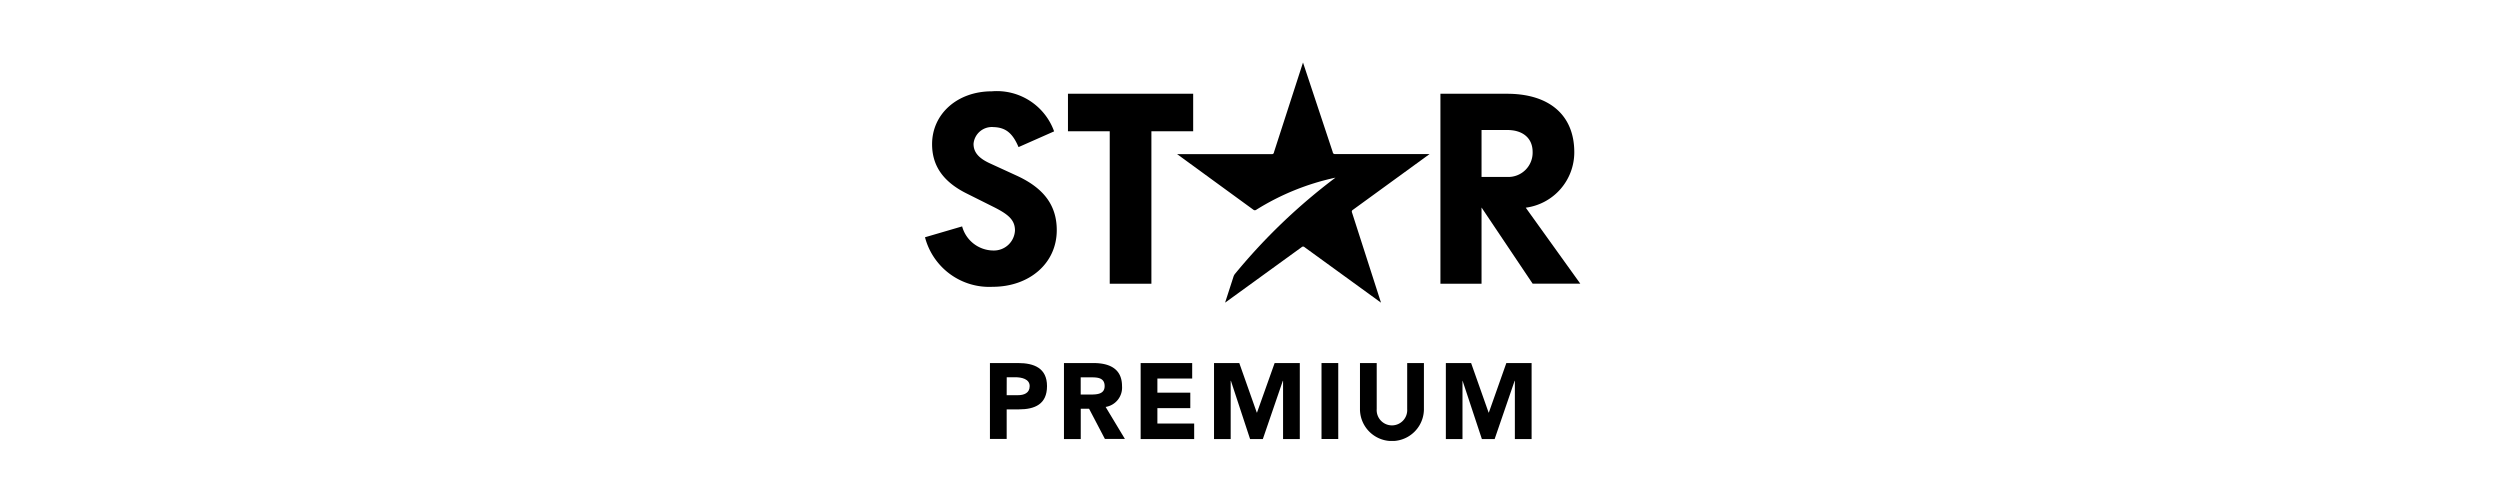 <svg xmlns="http://www.w3.org/2000/svg" xmlns:xlink="http://www.w3.org/1999/xlink" width="200" height="40" viewBox="0 0 200 40">
  <defs>
    <clipPath id="clip-path">
      <rect id="Rectángulo_3842" data-name="Rectángulo 3842" width="52.414" height="30.276" fill="none"/>
    </clipPath>
  </defs>
  <g id="Grupo_16077" data-name="Grupo 16077" transform="translate(-1850 698)">
    <g id="starpremium_color" transform="translate(1924 -693)">
      <g id="starpremium_color-2" data-name="starpremium_color" clip-path="url(#clip-path)">
        <path id="Trazado_7420" data-name="Trazado 7420" d="M247.7,7.323h-7.571a.16.16,0,0,1-.177-.151L237.571,0l-2.323,7.181a.16.16,0,0,1-.177.151H227.5l6.108,4.451a.186.186,0,0,0,.222,0,19.77,19.77,0,0,1,6.339-2.571,46.793,46.793,0,0,0-8.015,7.669.711.711,0,0,0-.151.275l-.665,2.057,6.117-4.433a.168.168,0,0,1,.248,0l6.108,4.433-2.323-7.225a.16.16,0,0,1,.071-.2Z" transform="translate(-207.331)"/>
        <path id="Trazado_7421" data-name="Trazado 7421" d="M468.389,31.1h2.057c1.241,0,2.03.647,2.03,1.755a1.944,1.944,0,0,1-2.03,2h-2.057Zm3.537,6.215a4.468,4.468,0,0,0,3.883-4.433c0-3.023-2.057-4.681-5.373-4.681H465.1V43.4h3.289V37.3l4.087,6.091h3.812Z" transform="translate(-423.866 -25.7)"/>
        <path id="Trazado_7422" data-name="Trazado 7422" d="M129,28.2v3h3.342V43.4h3.333V31.2h3.342v-3Z" transform="translate(-117.563 -25.7)"/>
        <path id="Trazado_7423" data-name="Trazado 7423" d="M5.248,31.789c-.993-.443-1.365-.94-1.365-1.587a1.471,1.471,0,0,1,1.6-1.339c.984.027,1.534.5,2,1.6l2.846-1.259A4.867,4.867,0,0,0,5.346,26C2.6,26,.567,27.8.567,30.229c0,1.658.816,2.97,2.748,3.936l2.128,1.064c1.188.594,1.755,1.037,1.755,1.906a1.687,1.687,0,0,1-1.755,1.6A2.61,2.61,0,0,1,2.97,36.807L0,37.676a5.311,5.311,0,0,0,5.417,3.963c2.9,0,5.124-1.853,5.124-4.53,0-2.057-1.117-3.413-3.245-4.38Z" transform="translate(0 -23.695)"/>
        <path id="Trazado_7424" data-name="Trazado 7424" d="M58.6,271.2h2.261c1.259,0,2.305.4,2.305,1.844s-.966,1.862-2.252,1.862h-.975v2.367H58.6Zm1.339,2.571h.9c.47,0,.94-.16.94-.727s-.638-.709-1.153-.709h-.683Z" transform="translate(-53.405 -247.156)"/>
        <path id="Trazado_7425" data-name="Trazado 7425" d="M125.4,271.2h2.358c1.241,0,2.287.426,2.287,1.844a1.566,1.566,0,0,1-1.312,1.667l1.543,2.562h-1.6l-1.268-2.42h-.665v2.429H125.4Zm1.339,2.518h.789c.488,0,1.126-.018,1.126-.674s-.55-.7-1.037-.7h-.878Z" transform="translate(-114.283 -247.156)"/>
        <path id="Trazado_7426" data-name="Trazado 7426" d="M194.6,271.2h4.123v1.241h-2.784v1.126h2.633v1.241h-2.633v1.232h2.943v1.241H194.6Z" transform="translate(-177.348 -247.156)"/>
        <path id="Trazado_7427" data-name="Trazado 7427" d="M260.8,271.2h2.021l1.4,3.963h.018l1.41-3.963h2.013v6.082h-1.339v-4.663h-.018l-1.6,4.663h-1.02l-1.534-4.663h-.018v4.663H260.8Z" transform="translate(-237.678 -247.156)"/>
        <rect id="Rectángulo_3841" data-name="Rectángulo 3841" width="1.339" height="6.076" transform="translate(31.721 24.044)"/>
        <path id="Trazado_7428" data-name="Trazado 7428" d="M397.616,274.932a2.558,2.558,0,0,1-5.115,0V271.2h1.339v3.679a1.222,1.222,0,1,0,2.438,0V271.2h1.339Z" transform="translate(-357.703 -247.156)"/>
        <path id="Trazado_7429" data-name="Trazado 7429" d="M470,271.2h2.021l1.4,3.963h.018l1.4-3.963h2.021v6.082h-1.339v-4.663h-.018l-1.6,4.663h-1.02l-1.543-4.663h-.009v4.663H470Z" transform="translate(-428.332 -247.156)"/>
      </g>
    </g>
    <rect id="Rectángulo_9209" data-name="Rectángulo 9209" width="200" height="40" transform="translate(1850 -698)" fill="none"/>
  </g>
</svg>
